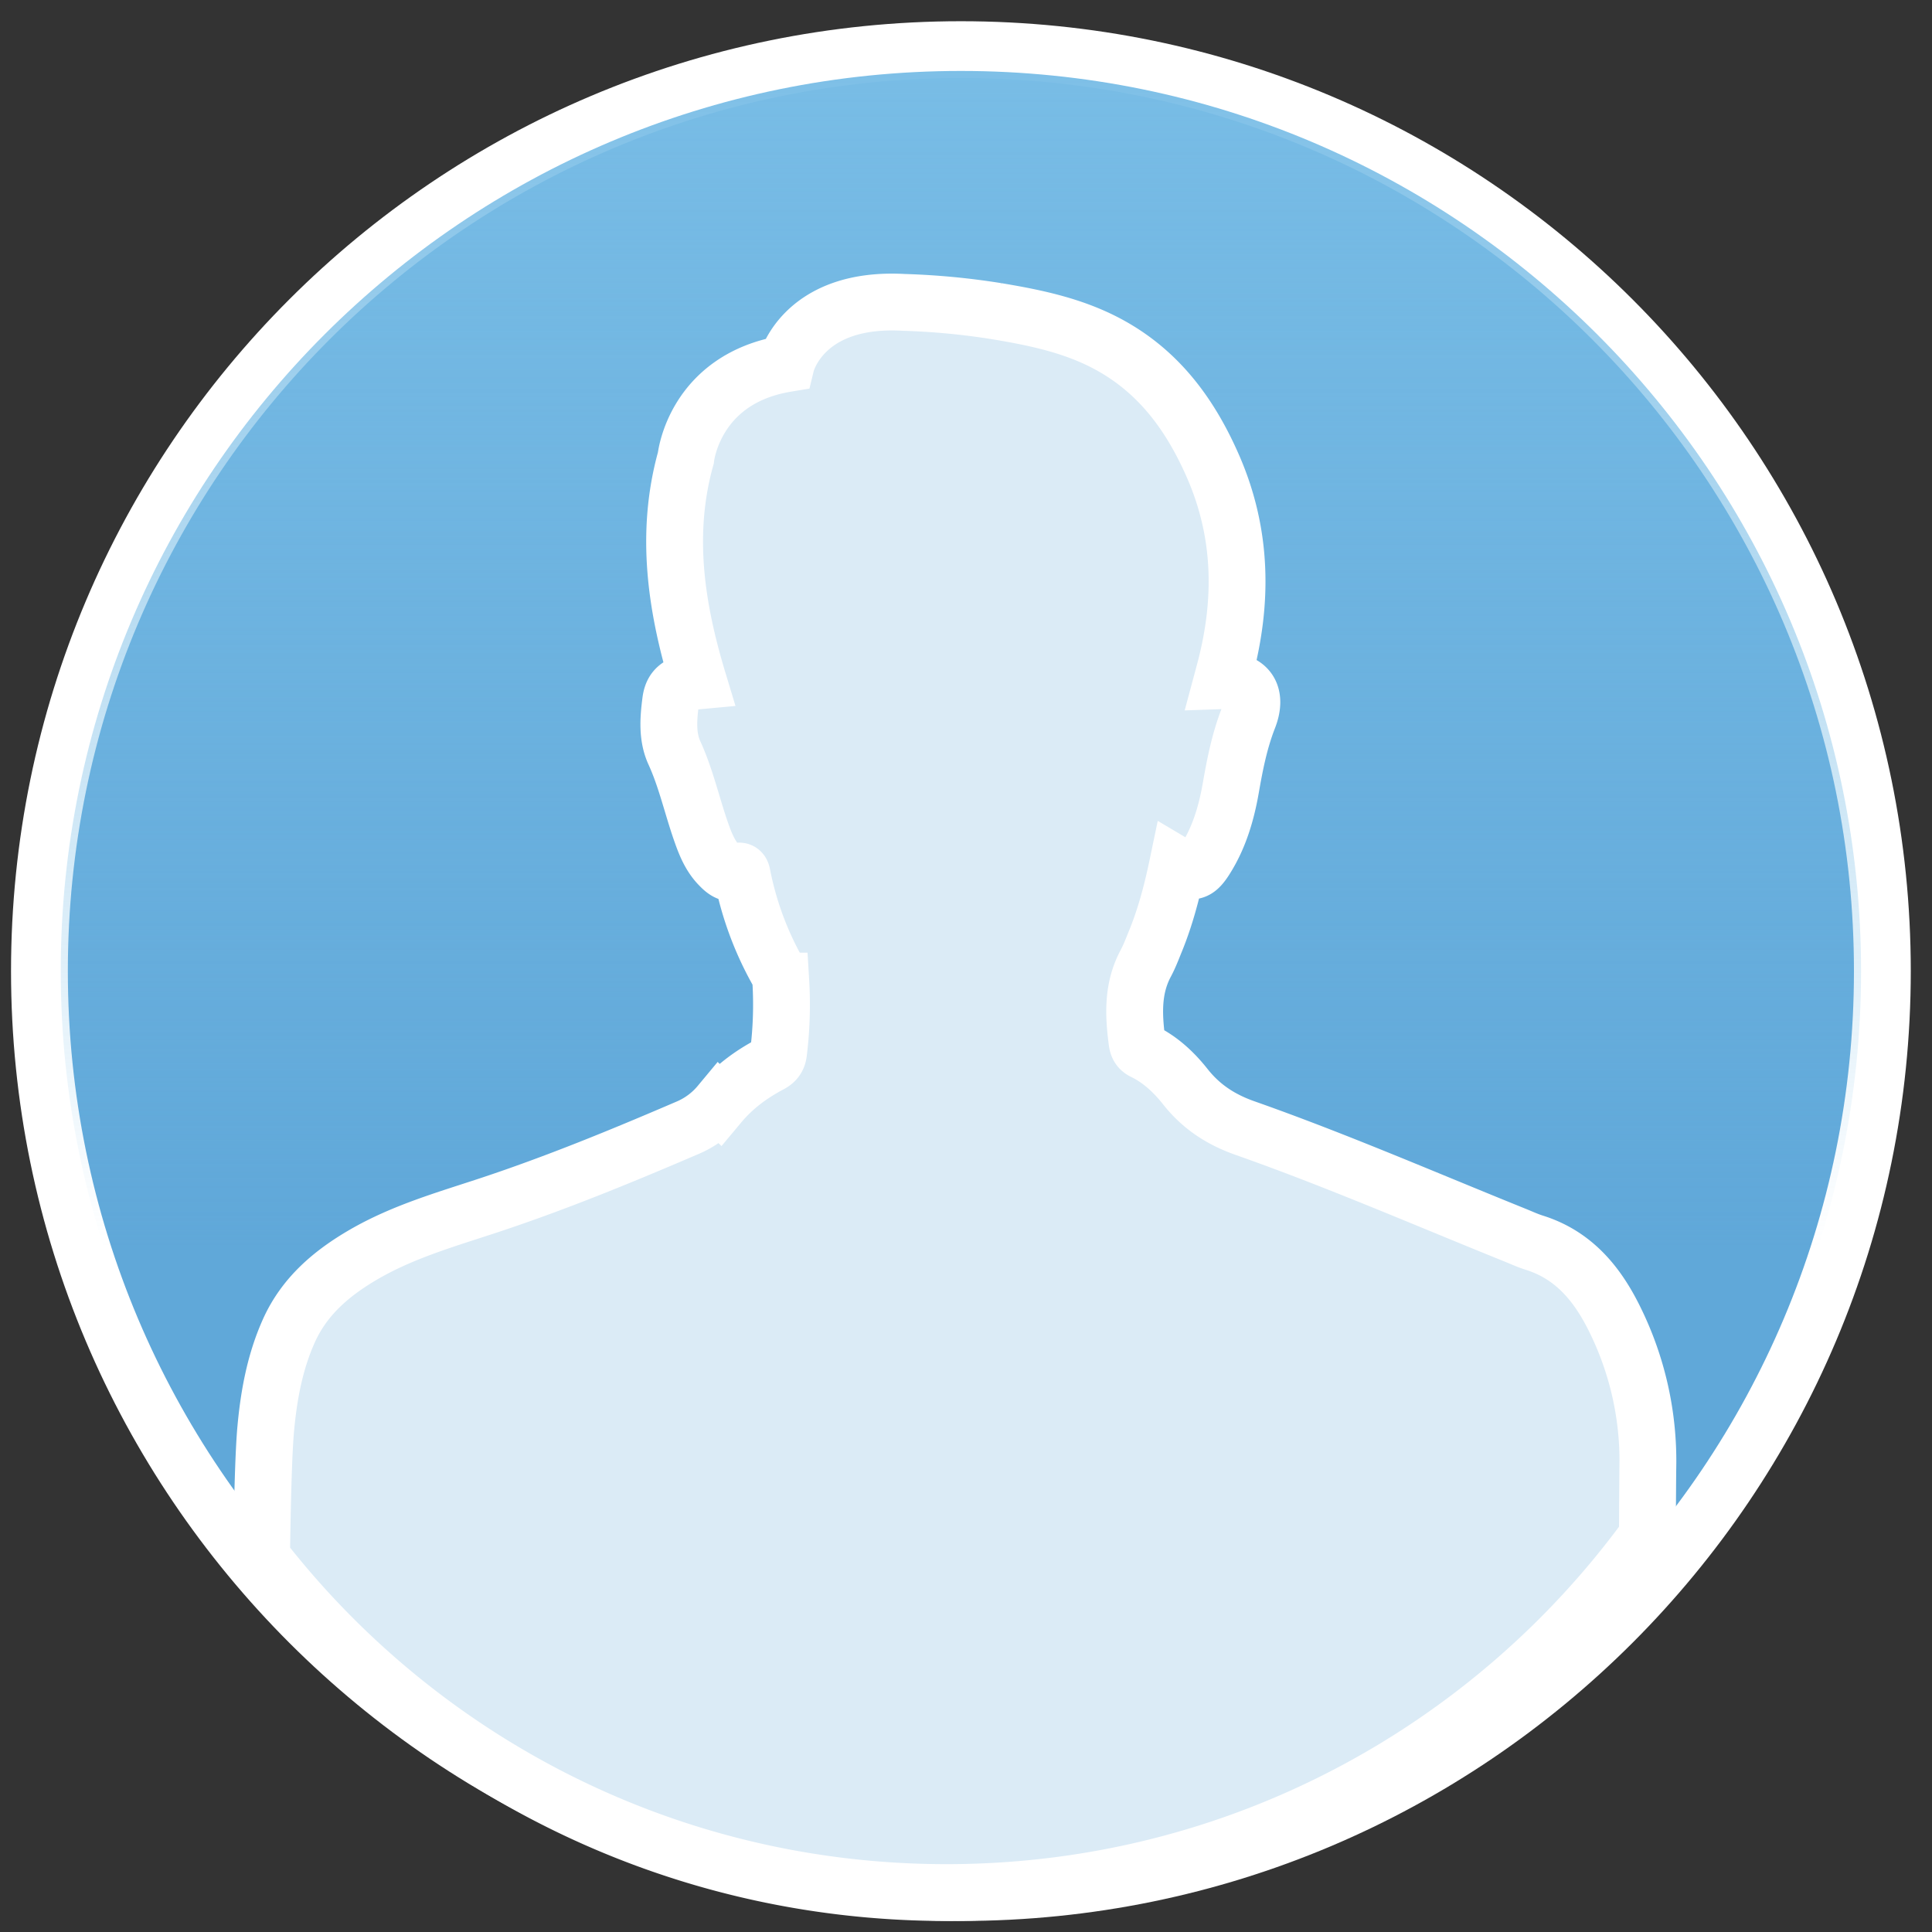 <svg width="68" height="68" viewBox="0 0 68 68" xmlns="http://www.w3.org/2000/svg"><rect x="0" y="0" width="68" height="68" fill="#333333" stroke="none"/><title>33F51764-F72C-4CF9-AFD7-7AF6FB739826</title><defs><linearGradient x1="50%" y1="64.71%" x2="50%" y2="0%" id="a"><stop stop-color="#79BDE6" stop-opacity="0" offset="0%"/><stop stop-color="#79BDE6" offset="100%"/></linearGradient></defs><g fill="none" fill-rule="evenodd"><path d="M33.82 66.612c-17.911 0-32.432-14.521-32.432-32.433 0-17.911 14.521-32.432 32.433-32.432 17.911 0 32.432 14.52 32.432 32.432 0 17.912-14.52 32.433-32.432 32.433z" stroke="#FFF" stroke-width="2" fill="#60A8D9"/><path d="M32.82 65.612C14.91 65.612.389 51.09.389 33.179.388 15.268 14.91.747 32.821.747s32.432 14.52 32.432 32.432c0 17.912-14.52 32.433-32.432 32.433z" fill="url(#a)" transform="translate(1 1)"/><path d="M33.82 66.612c-17.911 0-32.432-14.521-32.432-32.433 0-17.911 14.521-32.432 32.433-32.432 17.911 0 32.432 14.52 32.432 32.432 0 17.912-14.52 32.433-32.432 32.433z" stroke="#FFF" stroke-width="1.5"/><path d="M58 51.572a11.24 11.24 0 0 0-1.159-5.123c-.61-1.248-1.445-2.274-2.838-2.71-.24-.075-.47-.183-.705-.277-3.151-1.272-6.271-2.627-9.478-3.757-.852-.3-1.54-.75-2.096-1.452-.404-.512-.882-.96-1.479-1.25-.158-.078-.206-.196-.225-.338-.125-.94-.166-1.869.301-2.747.136-.253.238-.525.347-.792.35-.856.584-1.748.774-2.66.494.293.675.26.98-.218.494-.773.747-1.644.901-2.532.145-.833.308-1.651.617-2.441.332-.847-.027-1.348-.927-1.317l.073-.272c.67-2.468.648-4.894-.393-7.274-.767-1.754-1.834-3.241-3.53-4.208-1.267-.723-2.665-1.016-4.08-1.251a25.5 25.5 0 0 0-3.27-.31c-3.564-.2-4.138 2.156-4.138 2.156-3.255.542-3.536 3.322-3.536 3.322-.743 2.663-.345 5.264.436 7.844-.644.06-.91.239-.97.715-.079.612-.13 1.248.131 1.818.408.891.614 1.842.934 2.759.15.432.317.86.642 1.198.153.159.337.335.563.24.224-.094.227-.001.26.165a11.38 11.38 0 0 0 1.202 3.269c.069.123.136.266.144.402a13.76 13.76 0 0 1-.08 2.526c-.026.193-.116.31-.295.403-.676.357-1.283.806-1.778 1.398a2.968 2.968 0 0 1-1.12.833c-2.306.991-4.628 1.946-7.014 2.735-1.493.493-3.009.925-4.385 1.723-1.129.655-2.09 1.467-2.638 2.683-.495 1.099-.71 2.274-.818 3.46-.072.78-.118 2.468-.147 4.52 5.584 7.18 14.306 11.8 24.107 11.8 10.136 0 19.118-4.94 24.67-12.546.005-1.142.011-2.033.016-2.494z" stroke="#FFF" stroke-width="2" fill="#DBEBF6"/></g></svg>